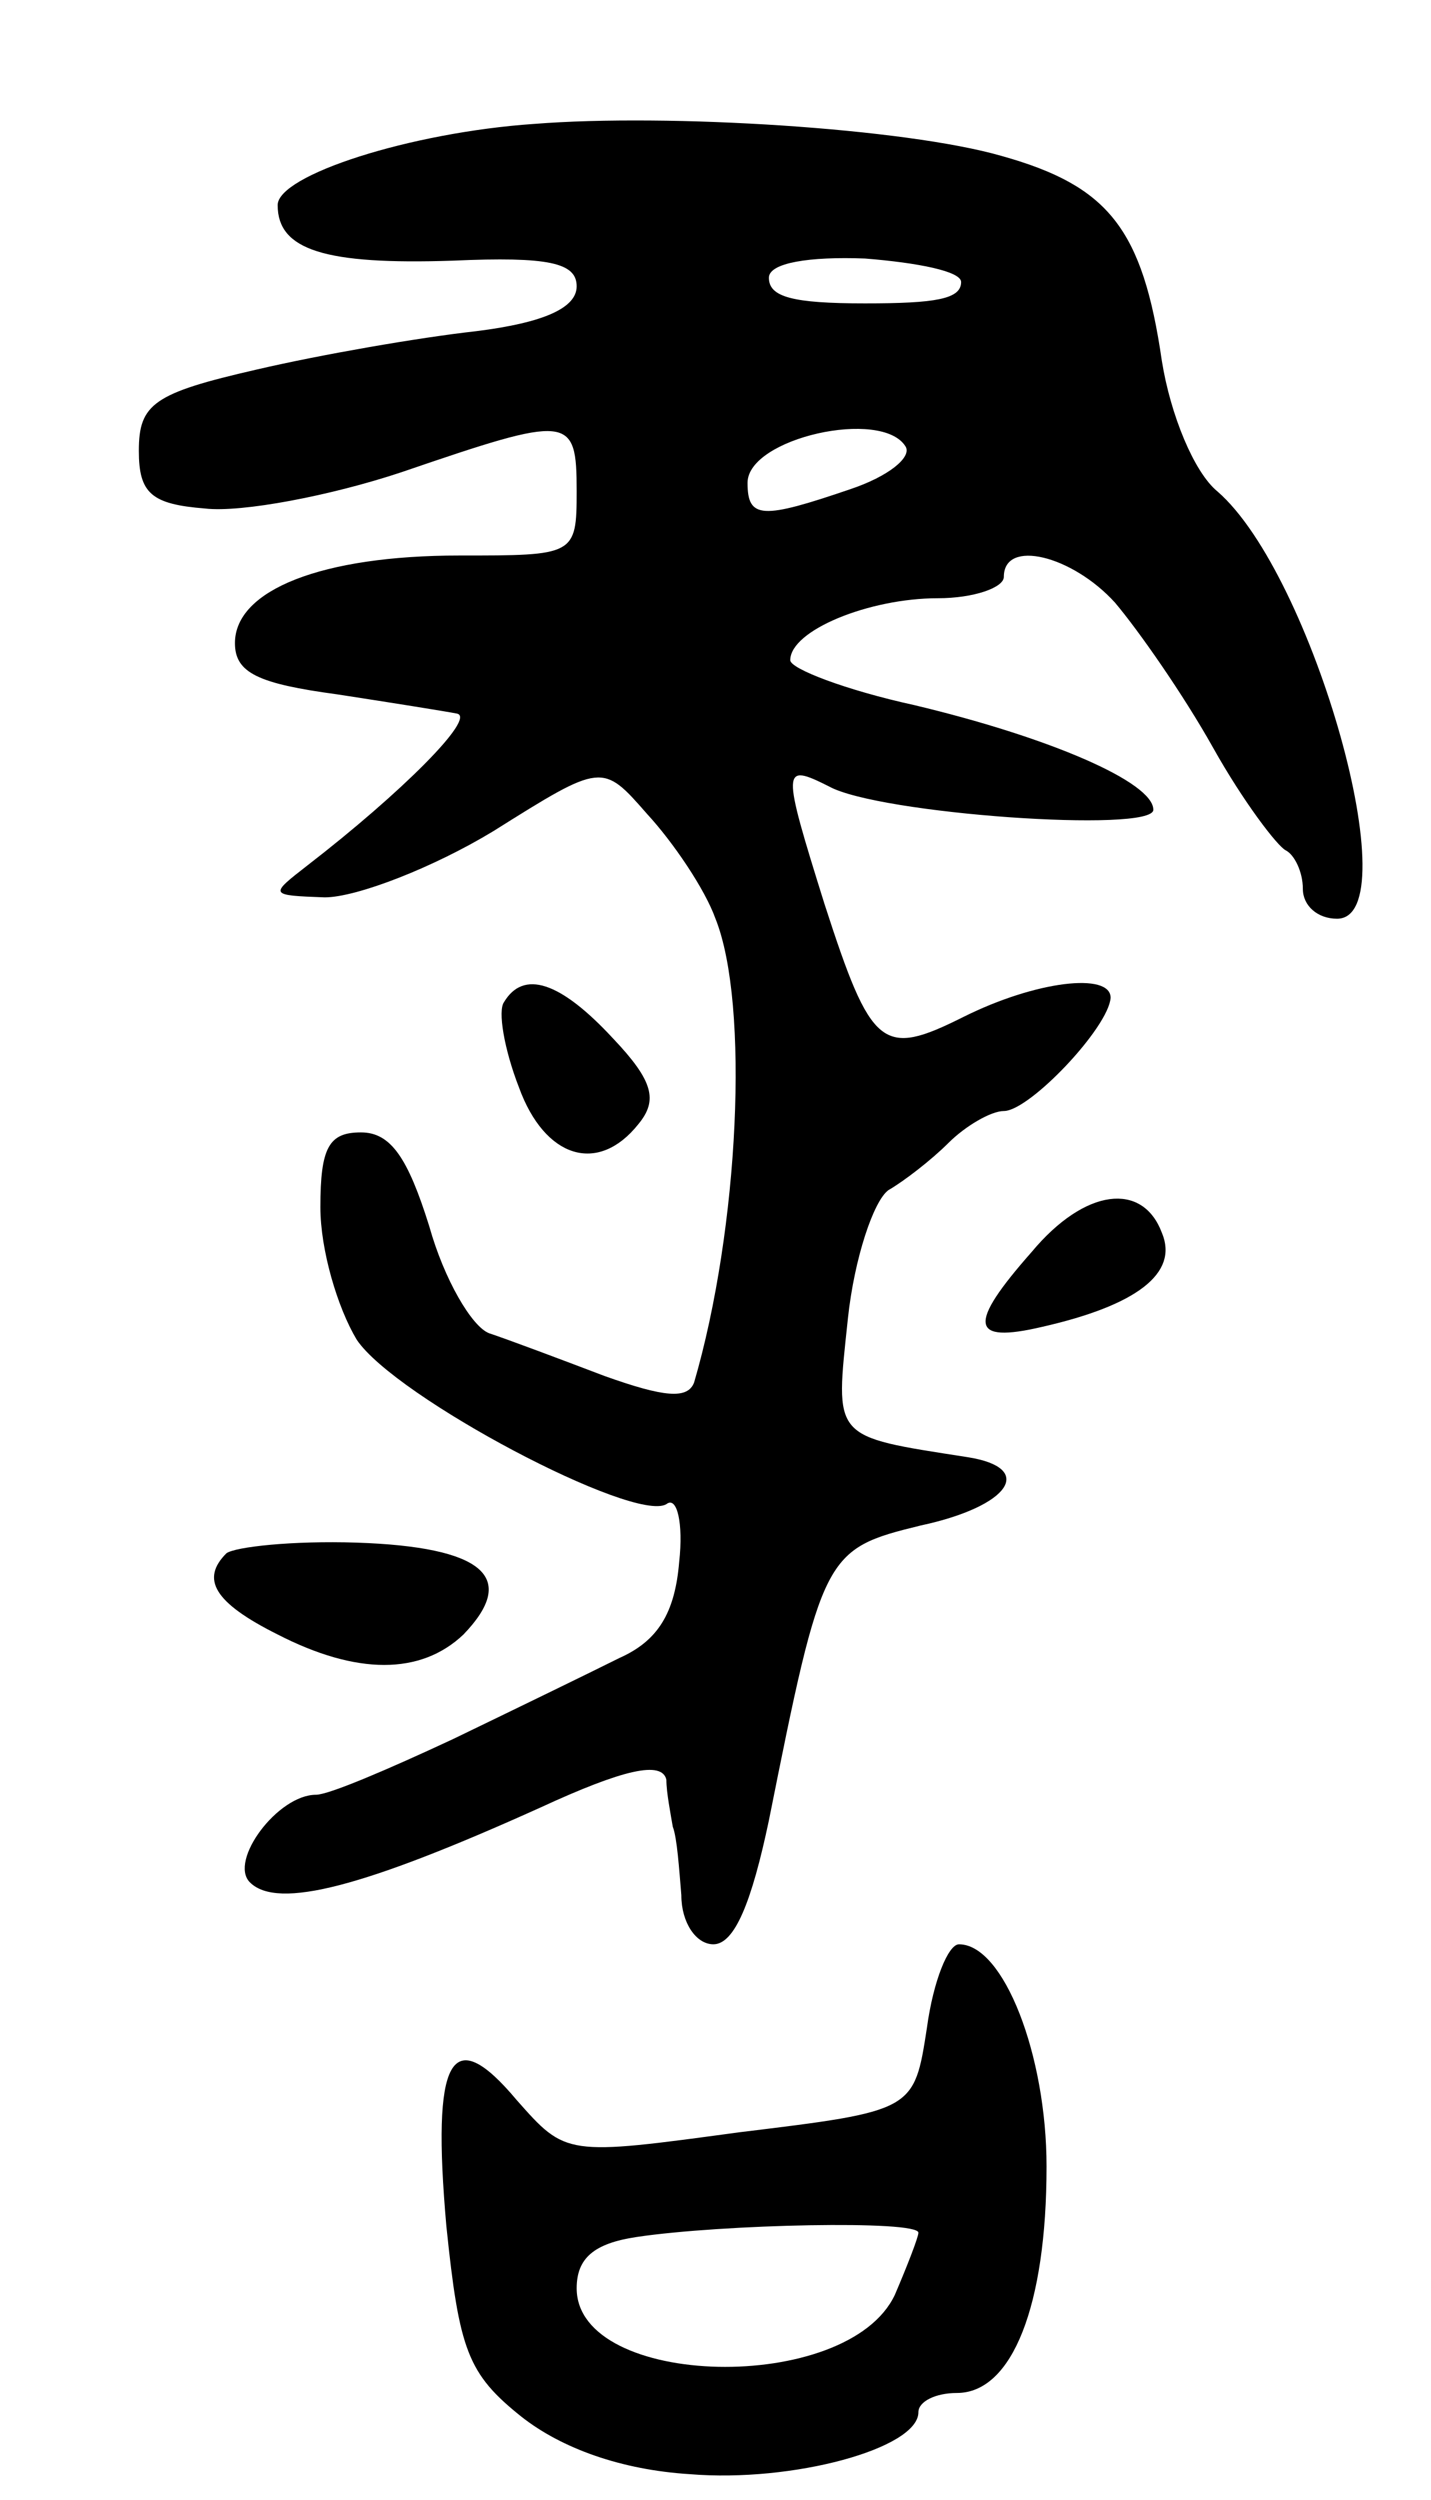 <svg version="1.0" xmlns="http://www.w3.org/2000/svg"
 width="67pt" height="117pt" viewBox="0 0 67 117"
 preserveAspectRatio="xMidYMid meet">
<g transform="translate(0,117) scale(0.1,-0.1)"
fill="#000000" stroke="none">
<path d="M250 1112 c-58 -4 -120 -24 -120 -38 0 -21 22 -28 82 -26 45 2 58 -1
58 -12 0 -10 -15 -17 -47 -21 -27 -3 -73 -11 -103 -18 -48 -11 -55 -16 -55
-38 0 -20 6 -25 31 -27 17 -2 59 6 92 17 79 27 82 27 82 -9 0 -30 -1 -30 -55
-30 -64 0 -105 -16 -105 -41 0 -14 11 -19 48 -24 26 -4 51 -8 56 -9 9 -2 -26
-37 -70 -71 -18 -14 -18 -14 8 -15 15 0 51 14 79 31 51 32 51 32 72 8 12 -13
27 -35 32 -49 16 -40 11 -145 -10 -217 -3 -8 -14 -7 -42 3 -21 8 -45 17 -54
20 -8 3 -21 25 -28 50 -10 32 -18 44 -32 44 -15 0 -19 -7 -19 -35 0 -20 8 -47
17 -62 18 -27 130 -86 145 -77 5 4 8 -9 6 -27 -2 -24 -10 -37 -28 -45 -14 -7
-49 -24 -78 -38 -30 -14 -58 -26 -64 -26 -18 0 -41 -31 -31 -41 13 -13 54 -2
136 35 39 18 57 22 59 13 0 -6 2 -16 3 -22 2 -5 3 -20 4 -32 0 -13 7 -23 15
-23 10 0 18 20 26 58 25 125 26 127 71 138 42 9 54 27 22 32 -64 10 -62 8 -56
65 3 28 12 55 19 60 7 4 20 14 28 22 8 8 20 15 26 15 12 0 49 39 50 53 0 12
-35 8 -69 -9 -38 -19 -43 -15 -65 53 -20 64 -20 66 2 55 23 -13 152 -22 152
-11 0 13 -49 34 -112 49 -32 7 -58 17 -58 21 0 14 37 29 69 29 17 0 31 5 31
10 0 18 32 10 52 -12 11 -13 32 -43 46 -68 14 -25 30 -46 34 -48 4 -2 8 -10 8
-18 0 -8 7 -14 16 -14 34 0 -11 161 -56 200 -11 9 -22 36 -26 61 -9 62 -25 82
-75 96 -45 13 -156 20 -219 15z m200 -74 c0 -8 -12 -10 -45 -10 -34 0 -45 3
-45 12 0 7 19 10 45 9 25 -2 45 -6 45 -11z m-26 -77 c3 -5 -8 -14 -26 -20 -41
-14 -48 -14 -48 3 0 21 63 35 74 17z"/>
<path d="M236 701 c-3 -4 0 -22 7 -40 12 -33 37 -41 56 -17 9 11 7 20 -12 40
-25 27 -42 32 -51 17z"/>
<path d="M483 584 c-30 -34 -29 -43 5 -35 44 10 64 25 56 44 -9 24 -36 21 -61
-9z"/>
<path d="M106 443 c-12 -12 -6 -23 24 -38 37 -19 67 -19 87 0 26 27 9 41 -50
43 -30 1 -57 -2 -61 -5z"/>
<path d="M434 221 c-6 -39 -6 -39 -88 -49 -81 -11 -81 -11 -104 15 -31 37 -40
20 -33 -59 6 -58 10 -69 35 -89 19 -15 47 -25 79 -27 48 -4 107 12 107 29 0 5
8 9 18 9 26 0 42 41 42 106 0 52 -20 104 -41 104 -5 0 -12 -17 -15 -39z m-4
-96 c0 -2 -5 -15 -11 -29 -22 -47 -149 -44 -149 3 0 14 8 21 28 24 40 6 132 8
132 2z"/>
</g>
</svg>
